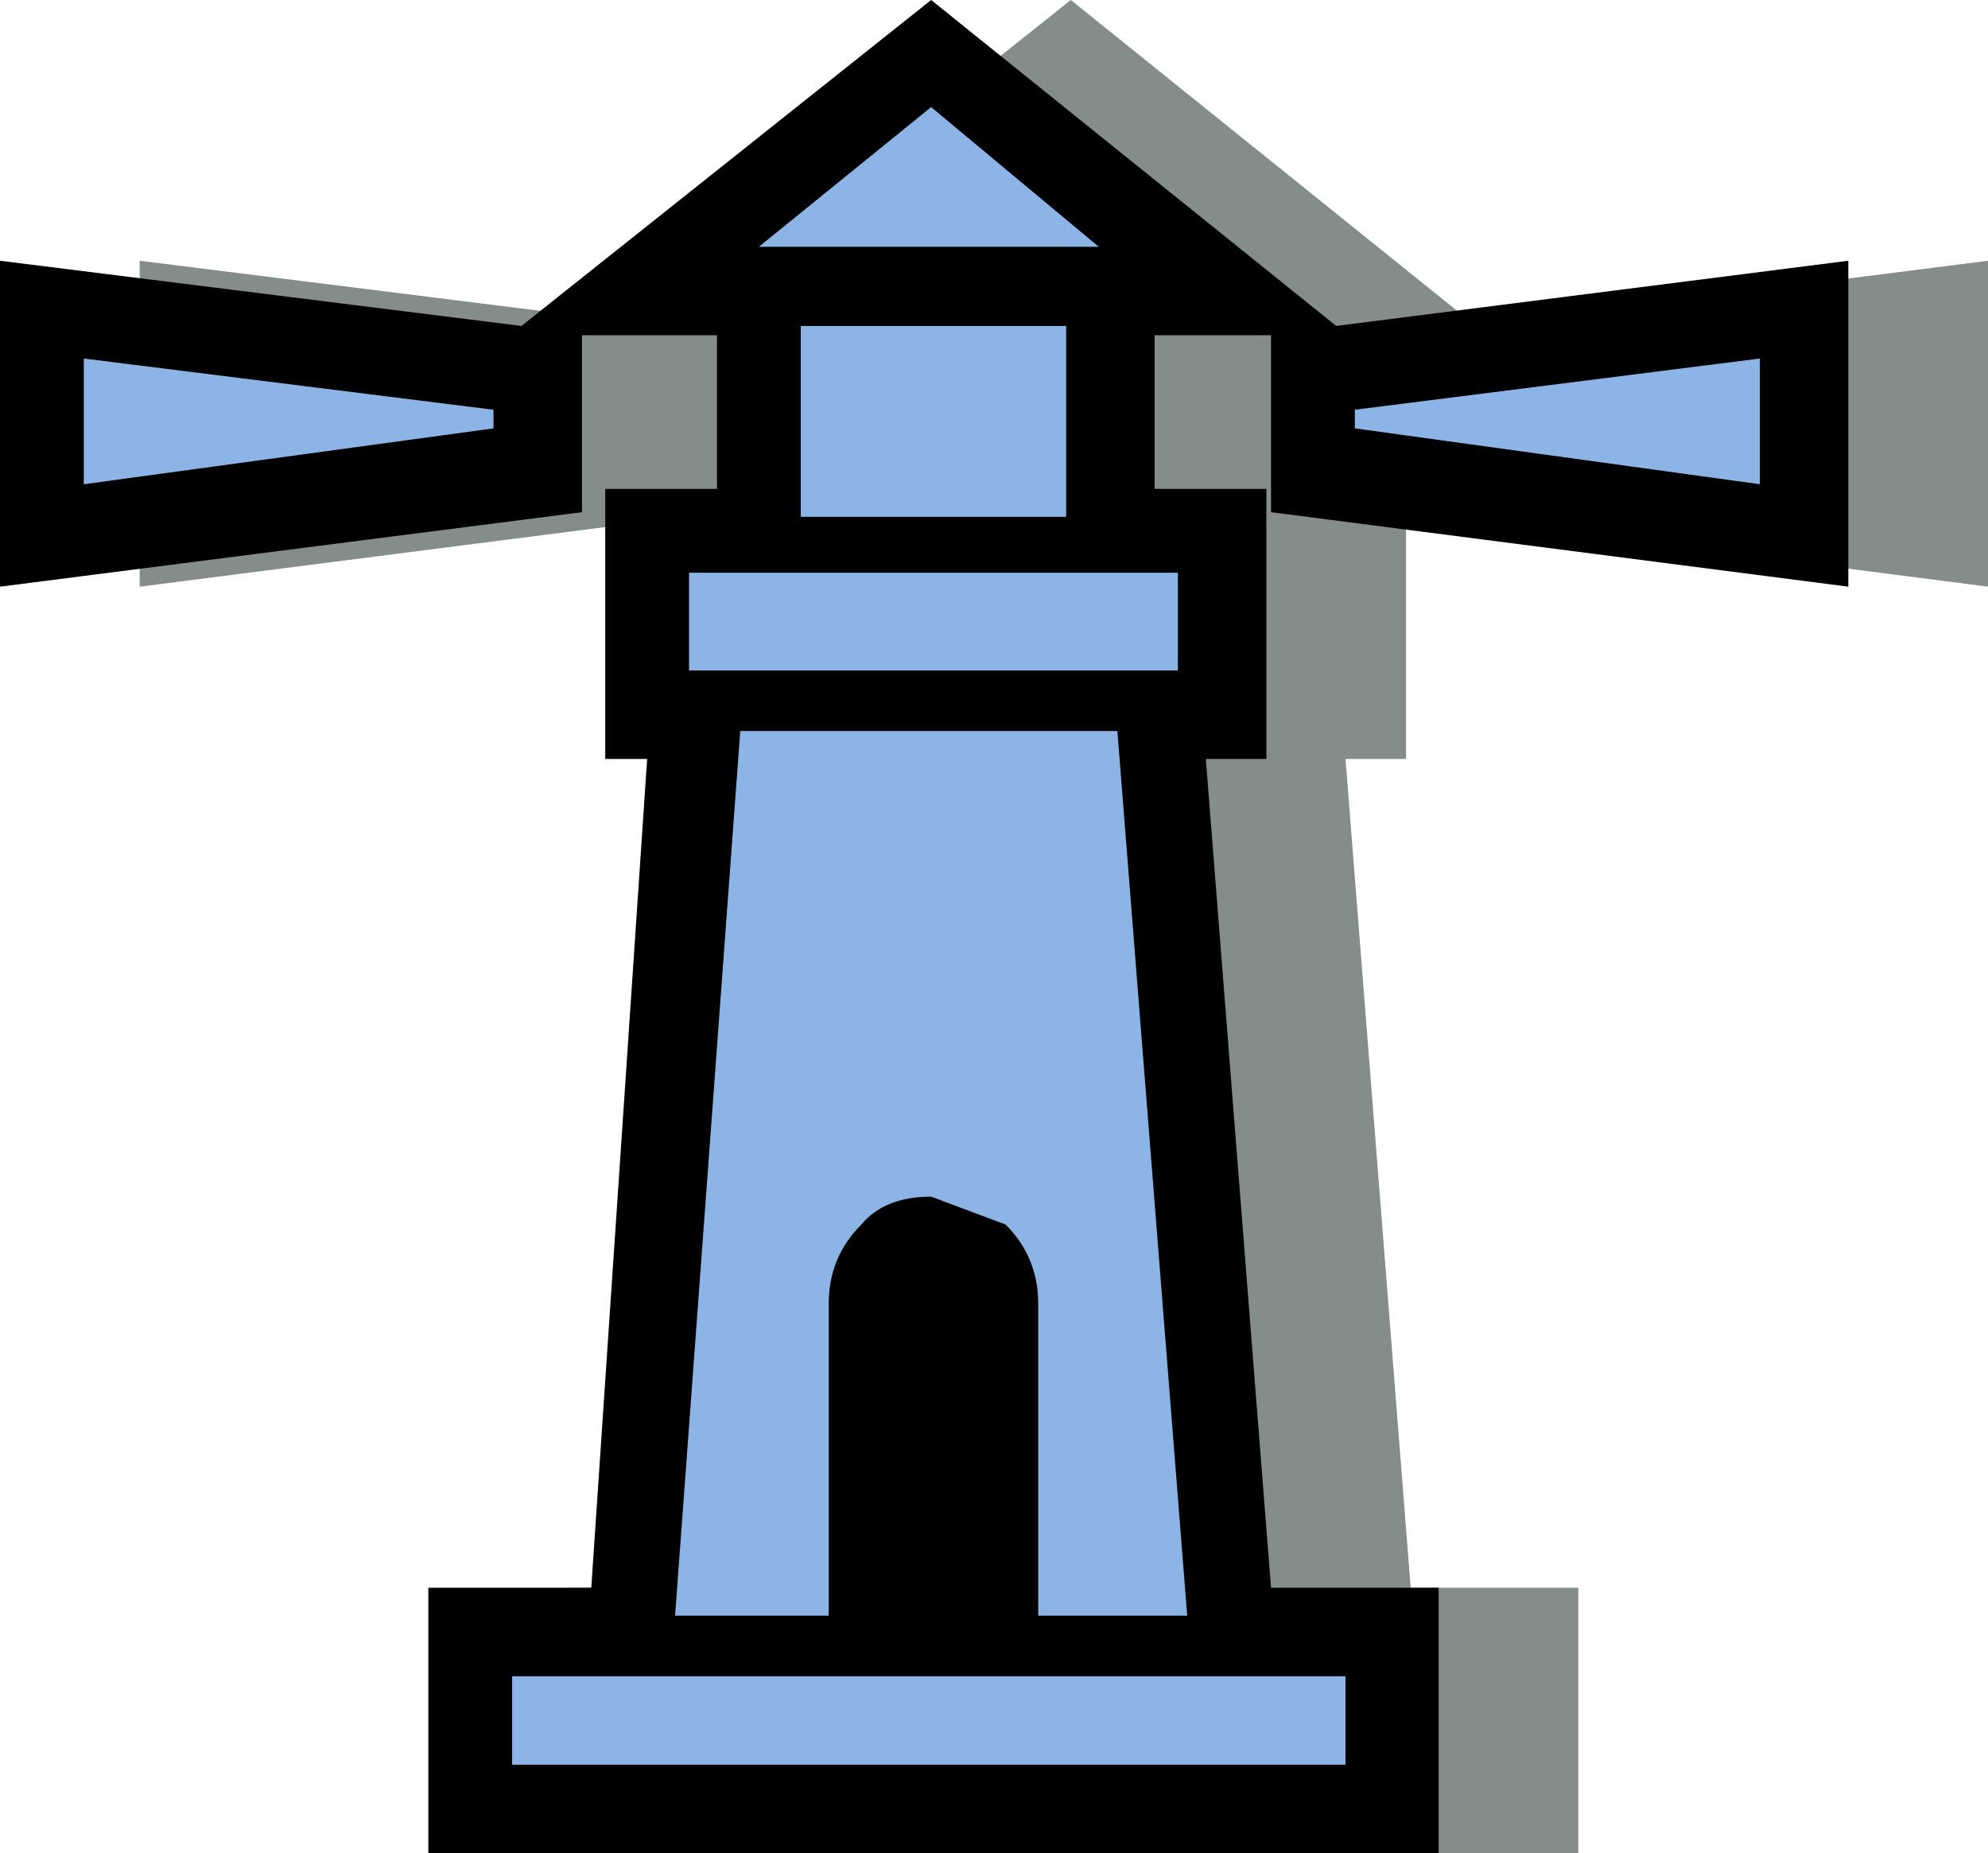 <svg height="19.9" width="21.35" xmlns="http://www.w3.org/2000/svg"><g fill-rule="evenodd"><path d="M6.1 19.9v-2.85h1.75l.6-8.9H8v-2.9h1.2V3.6H7.75v1.9l-6.25.8V2.8l5.6.7L11.5 0l4.35 3.5 5.5-.7v3.5l-6.2-.8V3.6H13.9v1.65h1.2v2.9h-.65l.7 8.9h1.8v2.85H6.1" fill="#081a15" fill-opacity=".498"/><path d="M4.6 19.9v-2.85h1.75l.6-8.9H6.5v-2.9h1.2V3.6H6.25v1.9L0 6.3V2.8l5.6.7L10 0l4.35 3.5 5.5-.7v3.5l-6.2-.8V3.6H12.4v1.65h1.2v2.9h-.65l.7 8.9h1.8v2.85H4.6"/><path d="M11.45 3.5v2.05H8.6V3.5h2.85M7.4 7.2V6.15h5.25V7.2H7.4m11.5-2l-4.35-.6v-.2l4.35-.55V5.2M8.15 2.65L10 1.15l1.8 1.5H8.15M.9 5.2V3.85l4.4.55v.2l-4.4.6m4.6 13.75V18h8.95v.95H5.5M8.9 14v3.35H7.25l.7-9.5H12l.75 9.5h-1.6V14q0-.5-.35-.85l-.8-.3q-.5 0-.75.3-.35.35-.35.85" fill="#8cb5e6"/></g></svg>